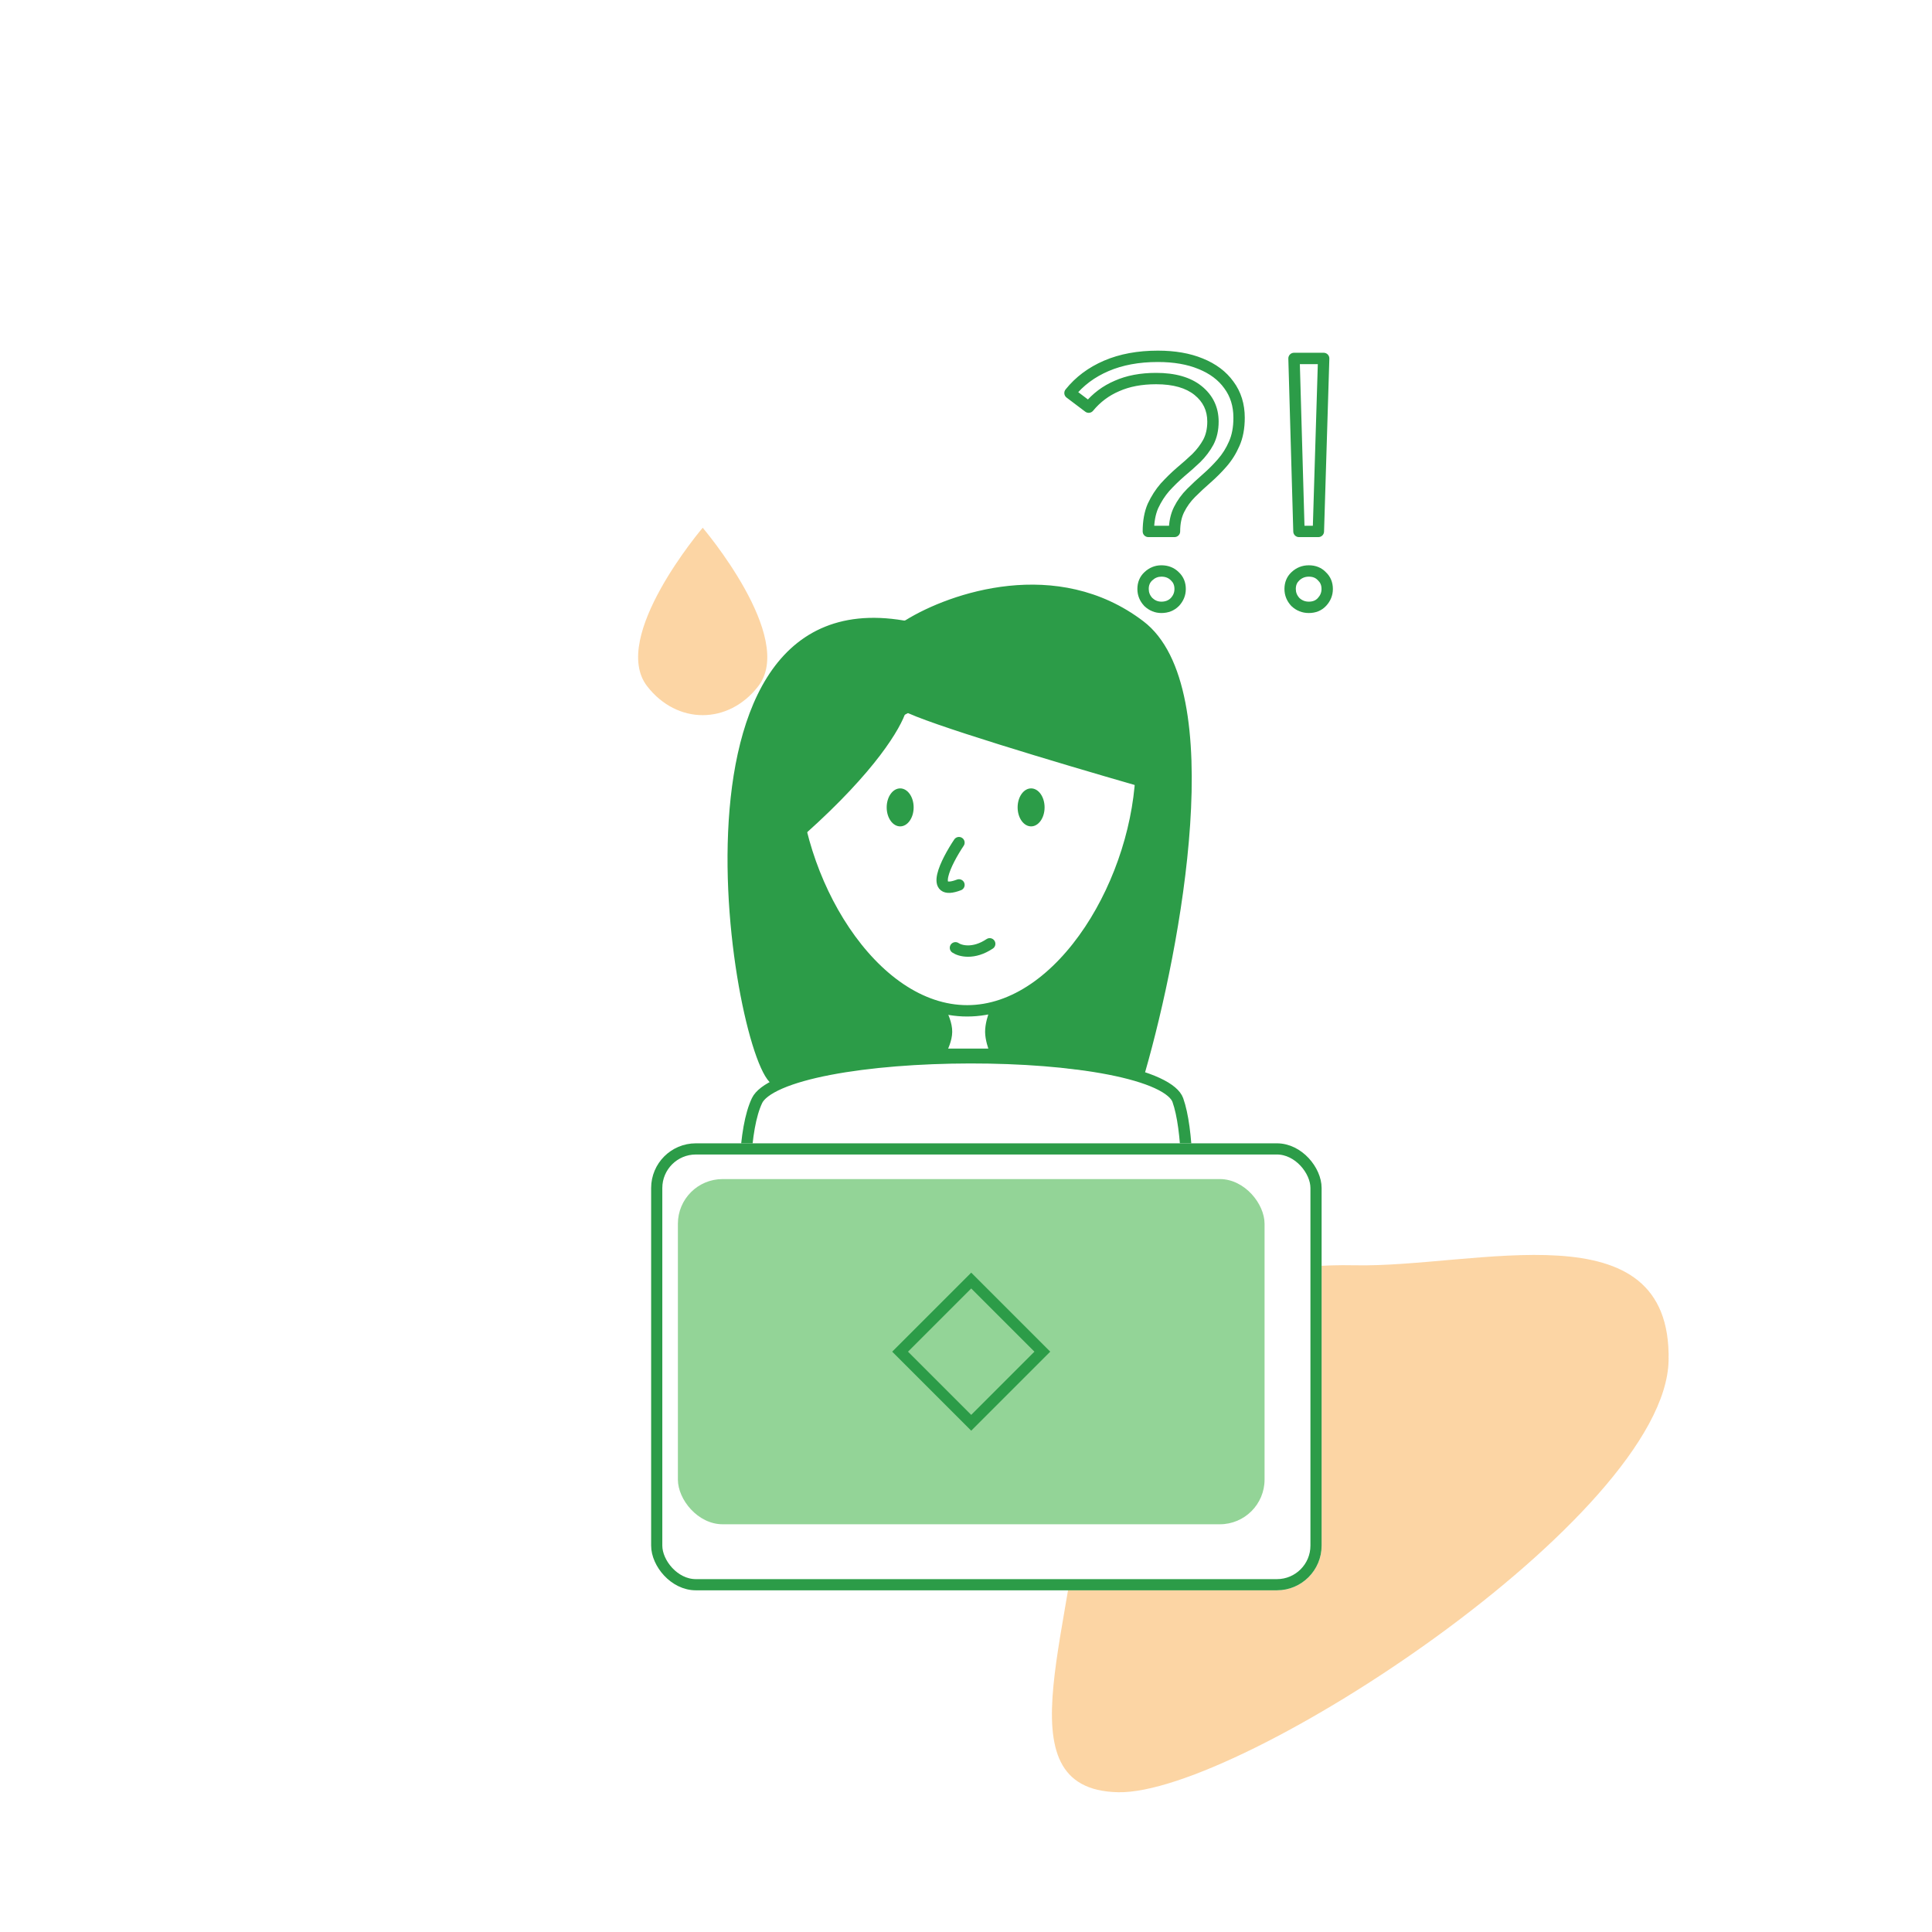 <svg width="255" height="255" viewBox="0 0 255 255" fill="none" xmlns="http://www.w3.org/2000/svg">
<path d="M142.888 193.326C143.325 172.816 162.674 166.659 178.756 167.002C194.838 167.345 220.671 159.072 220.233 179.582C219.796 200.091 163.662 236.895 147.58 236.552C131.498 236.209 142.451 213.835 142.888 193.326Z" fill="#F8961D" fill-opacity="0.4"/>
<path d="M131.526 133.109C131.484 133.213 131.441 133.322 131.398 133.434C131.101 134.212 130.764 135.283 130.772 136.198C130.781 137.085 131.118 138.121 131.41 138.873C131.447 138.968 131.484 139.061 131.521 139.149H123.936C123.969 139.09 124.002 139.029 124.036 138.967C124.436 138.222 124.919 137.154 124.931 136.201C124.944 135.217 124.459 134.112 124.053 133.342C124.011 133.262 123.969 133.184 123.928 133.109H131.526Z" stroke="#2C9C48" stroke-width="1.5"/>
<path d="M126.636 89.71L150.651 101.054C150.545 108.497 147.965 116.54 143.838 122.755C139.61 129.121 133.874 133.417 127.661 133.417C121.444 133.417 115.694 129.168 111.456 122.857C107.312 116.687 104.719 108.687 104.617 101.241L126.636 89.71Z" fill="white" stroke="#2C9C48" stroke-width="1.5" stroke-linecap="round"/>
<path d="M148.213 115.383C149.961 115.69 151.899 112.967 152.542 109.301C153.185 105.635 152.29 102.414 150.542 102.108" stroke="#2C9C48" stroke-width="1.5"/>
<path d="M107.123 115.539C105.526 115.898 103.57 113.246 102.753 109.615C101.935 105.984 102.567 102.749 104.164 102.39" stroke="#2C9C48" stroke-width="1.5"/>
<ellipse cx="118.811" cy="106.565" rx="1.779" ry="2.507" fill="#2C9C48"/>
<ellipse cx="136.093" cy="106.565" rx="1.779" ry="2.507" fill="#2C9C48"/>
<path d="M126.571 111.217C124.897 113.717 122.554 118.333 126.571 116.796" stroke="#2C9C48" stroke-width="1.5" stroke-linecap="round"/>
<path d="M126.109 125.099C126.724 125.52 128.489 126.003 130.629 124.573" stroke="#2C9C48" stroke-width="1.5" stroke-linecap="round"/>
<path d="M99.92 145.263C100.275 144.517 101.256 143.728 102.966 142.985C104.64 142.259 106.866 141.639 109.482 141.137C114.711 140.133 121.384 139.621 128.048 139.613C134.712 139.605 141.326 140.102 146.437 141.101C148.996 141.601 151.145 142.22 152.727 142.947C154.347 143.693 155.201 144.473 155.458 145.192C156.144 147.12 156.506 150.096 156.642 153.548C156.777 156.979 156.687 160.804 156.506 164.388C156.325 167.97 156.053 171.298 155.827 173.732C155.713 174.949 155.611 175.942 155.538 176.629C155.522 176.78 155.507 176.915 155.494 177.035H99.89C99.872 176.908 99.851 176.762 99.829 176.6C99.732 175.91 99.598 174.914 99.449 173.693C99.152 171.251 98.795 167.914 98.557 164.328C98.319 160.74 98.201 156.918 98.378 153.503C98.557 150.063 99.031 147.131 99.92 145.263Z" stroke="#2C9C48" stroke-width="1.5"/>
<path d="M109.835 177.149C108.358 172.904 105.996 162.108 108.358 152.881" stroke="#2C9C48" stroke-width="1.5" stroke-linecap="round"/>
<path d="M147.206 176.965C148.006 172.386 149.126 161.159 147.206 152.881" stroke="#2C9C48" stroke-width="1.5" stroke-linecap="round"/>
<path d="M119.337 93.686C118.622 96.016 115.322 101.571 106.193 109.753C106.067 109.866 105.992 110.025 105.995 110.194C106.109 115.363 109.591 126.757 122.838 133.108C122.87 133.123 122.9 133.14 122.928 133.161C124.377 134.224 126.333 136.906 123.034 139.484C122.94 139.557 122.827 139.599 122.709 139.604C117.434 139.856 106.334 140.852 102.713 142.911C98.145 145.508 84.791 76.358 119.244 82.192C119.39 82.217 119.547 82.192 119.673 82.114C125.479 78.522 139.497 73.685 150.729 82.233C161.978 90.794 155.587 124.93 150.866 141.398C150.786 141.678 150.517 141.846 150.229 141.811L132.323 139.627C132.16 139.607 132.012 139.522 131.921 139.385C131.042 138.064 129.886 135.323 131.252 133.264C131.31 133.176 131.392 133.11 131.489 133.067C137.187 130.541 148.534 122.202 149.518 108.436C149.52 108.401 149.526 108.365 149.534 108.331L150.589 104.134C150.667 103.824 150.493 103.51 150.185 103.421C139.806 100.44 122.218 95.17 119.338 93.536C119.35 93.586 119.352 93.637 119.337 93.686Z" fill="#2C9C48" stroke="#2C9C48" stroke-width="0.593" stroke-linecap="round"/>
<g filter="url(#filter0_d_116_4761)">
<rect x="83.942" y="148.905" width="88.494" height="58.996" rx="5.9" fill="white"/>
<rect x="84.68" y="149.642" width="87.019" height="57.521" rx="5.162" stroke="#2C9C48" stroke-width="1.475"/>
</g>
<rect x="89.473" y="155.623" width="77.433" height="45.561" rx="5.9" fill="#4CB853" fill-opacity="0.6"/>
<g filter="url(#filter1_d_116_4761)">
<path d="M149.569 68.142H148.819C148.819 68.556 149.155 68.892 149.569 68.892V68.142ZM150.175 64.787L149.495 64.47C149.492 64.476 149.489 64.483 149.486 64.489L150.175 64.787ZM151.759 62.317L151.205 61.812C151.201 61.816 151.197 61.821 151.193 61.825L151.759 62.317ZM153.809 60.314L153.329 59.738C153.325 59.741 153.321 59.744 153.317 59.748L153.809 60.314ZM155.906 58.45L156.423 58.993C156.428 58.989 156.432 58.984 156.436 58.98L155.906 58.45ZM157.49 56.353L158.15 56.71L158.156 56.699L157.49 56.353ZM145.422 48.944L145.715 49.634L145.728 49.629L145.422 48.944ZM141.694 51.74L141.242 52.338C141.563 52.58 142.017 52.527 142.272 52.217L141.694 51.74ZM139.224 49.876L138.639 49.407C138.512 49.566 138.455 49.768 138.48 49.969C138.505 50.17 138.611 50.352 138.772 50.474L139.224 49.876ZM156.465 46.008L156.18 46.702L156.184 46.704L156.465 46.008ZM160.193 48.804L159.584 49.242L159.591 49.252L160.193 48.804ZM160.892 56.586L160.208 56.277L160.204 56.288L160.892 56.586ZM159.308 59.102L158.743 58.608L158.742 58.61L159.308 59.102ZM157.257 61.153L157.75 61.718L157.751 61.717L157.257 61.153ZM153.623 65.253L154.294 65.588L153.623 65.253ZM153.017 68.142V68.892C153.431 68.892 153.767 68.556 153.767 68.142H153.017ZM149.569 77.462L149.022 77.975C149.033 77.986 149.044 77.998 149.056 78.009L149.569 77.462ZM149.569 74.06L150.081 74.608L150.082 74.607L149.569 74.06ZM153.064 74.06L152.533 74.59C152.539 74.596 152.546 74.602 152.552 74.608L153.064 74.06ZM153.064 77.462L153.594 77.992C153.6 77.986 153.605 77.981 153.611 77.975L153.064 77.462ZM150.319 68.142C150.319 66.912 150.51 65.9 150.863 65.085L149.486 64.489C149.032 65.538 148.819 66.763 148.819 68.142H150.319ZM150.854 65.104C151.262 64.23 151.753 63.467 152.325 62.81L151.193 61.825C150.522 62.597 149.957 63.48 149.495 64.47L150.854 65.104ZM152.313 62.823C152.946 62.129 153.609 61.482 154.301 60.88L153.317 59.748C152.58 60.388 151.876 61.076 151.205 61.812L152.313 62.823ZM154.289 60.89C155.047 60.259 155.758 59.627 156.423 58.993L155.389 57.907C154.749 58.516 154.063 59.126 153.329 59.738L154.289 60.89ZM156.436 58.98C157.135 58.281 157.709 57.525 158.15 56.71L156.831 55.996C156.464 56.672 155.981 57.314 155.376 57.919L156.436 58.98ZM158.156 56.699C158.624 55.799 158.846 54.775 158.846 53.65H157.346C157.346 54.576 157.164 55.354 156.825 56.007L158.156 56.699ZM158.846 53.65C158.846 51.746 158.091 50.165 156.611 48.967L155.667 50.133C156.796 51.047 157.346 52.199 157.346 53.65H158.846ZM156.611 48.967C155.126 47.765 153.086 47.215 150.594 47.215V48.715C152.886 48.715 154.543 49.222 155.667 50.133L156.611 48.967ZM150.594 47.215C148.525 47.215 146.692 47.555 145.116 48.259L145.728 49.629C147.071 49.029 148.686 48.715 150.594 48.715V47.215ZM145.128 48.254C143.556 48.923 142.216 49.929 141.115 51.263L142.272 52.217C143.222 51.066 144.368 50.208 145.715 49.634L145.128 48.254ZM142.146 51.141L139.676 49.277L138.772 50.474L141.242 52.338L142.146 51.141ZM139.81 50.344C140.97 48.894 142.467 47.771 144.319 46.977L143.728 45.599C141.666 46.482 139.964 47.751 138.639 49.407L139.81 50.344ZM144.319 46.977C146.165 46.186 148.329 45.78 150.827 45.78V44.28C148.168 44.28 145.796 44.712 143.728 45.599L144.319 46.977ZM150.827 45.78C152.929 45.78 154.707 46.095 156.18 46.702L156.751 45.315C155.055 44.617 153.074 44.28 150.827 44.28V45.78ZM156.184 46.704C157.691 47.312 158.81 48.164 159.584 49.242L160.802 48.367C159.837 47.022 158.471 46.009 156.746 45.313L156.184 46.704ZM159.591 49.252C160.385 50.319 160.794 51.603 160.794 53.138H162.294C162.294 51.318 161.803 49.712 160.795 48.357L159.591 49.252ZM160.794 53.138C160.794 54.394 160.59 55.433 160.209 56.277L161.576 56.895C162.064 55.812 162.294 54.553 162.294 53.138H160.794ZM160.204 56.288C159.83 57.15 159.343 57.923 158.743 58.608L159.872 59.596C160.577 58.791 161.146 57.886 161.58 56.884L160.204 56.288ZM158.742 58.61C158.144 59.298 157.485 59.957 156.764 60.588L157.751 61.717C158.521 61.043 159.229 60.336 159.874 59.594L158.742 58.61ZM156.765 60.587C156.038 61.219 155.342 61.868 154.677 62.533L155.737 63.593C156.377 62.954 157.048 62.329 157.75 61.718L156.765 60.587ZM154.677 62.533C153.969 63.241 153.393 64.036 152.952 64.918L154.294 65.588C154.661 64.855 155.141 64.19 155.737 63.593L154.677 62.533ZM152.952 64.918C152.485 65.851 152.267 66.935 152.267 68.142H153.767C153.767 67.113 153.953 66.27 154.294 65.588L152.952 64.918ZM153.017 67.392H149.569V68.892H153.017V67.392ZM151.293 77.411C150.84 77.411 150.447 77.257 150.082 76.915L149.056 78.009C149.685 78.599 150.441 78.911 151.293 78.911V77.411ZM150.116 76.949C149.774 76.584 149.62 76.19 149.62 75.737H148.12C148.12 76.59 148.432 77.345 149.022 77.975L150.116 76.949ZM149.62 75.737C149.62 75.245 149.778 74.89 150.081 74.608L149.057 73.512C148.427 74.1 148.12 74.863 148.12 75.737H149.62ZM150.082 74.607C150.447 74.265 150.84 74.111 151.293 74.111V72.611C150.441 72.611 149.685 72.923 149.056 73.513L150.082 74.607ZM151.293 74.111C151.827 74.111 152.221 74.278 152.533 74.59L153.594 73.53C152.975 72.91 152.188 72.611 151.293 72.611V74.111ZM152.552 74.608C152.854 74.89 153.013 75.245 153.013 75.737H154.513C154.513 74.863 154.205 74.1 153.575 73.512L152.552 74.608ZM153.013 75.737C153.013 76.19 152.859 76.584 152.516 76.949L153.611 77.975C154.201 77.345 154.513 76.59 154.513 75.737H153.013ZM152.533 76.931C152.221 77.244 151.827 77.411 151.293 77.411V78.911C152.188 78.911 152.975 78.611 153.594 77.992L152.533 76.931ZM169.446 68.142L168.696 68.163C168.708 68.569 169.04 68.892 169.446 68.892V68.142ZM168.794 45.309V44.559C168.591 44.559 168.397 44.641 168.256 44.787C168.115 44.932 168.038 45.128 168.044 45.331L168.794 45.309ZM172.708 45.309L173.457 45.332C173.464 45.13 173.387 44.933 173.246 44.787C173.105 44.642 172.911 44.559 172.708 44.559V45.309ZM172.009 68.142V68.892C172.414 68.892 172.746 68.57 172.758 68.165L172.009 68.142ZM168.98 77.462L168.433 77.975C168.444 77.986 168.455 77.998 168.467 78.009L168.98 77.462ZM168.98 74.06L169.492 74.608L169.493 74.607L168.98 74.06ZM172.475 74.06L171.927 74.572C171.938 74.584 171.95 74.597 171.963 74.608L172.475 74.06ZM172.475 77.462L171.928 76.949L171.927 76.95L172.475 77.462ZM170.196 68.121L169.543 45.288L168.044 45.331L168.696 68.163L170.196 68.121ZM168.794 46.059H172.708V44.559H168.794V46.059ZM171.958 45.286L171.259 68.119L172.758 68.165L173.457 45.332L171.958 45.286ZM172.009 67.392H169.446V68.892H172.009V67.392ZM170.751 77.411C170.257 77.411 169.85 77.25 169.493 76.915L168.467 78.009C169.104 78.606 169.877 78.911 170.751 78.911V77.411ZM169.527 76.949C169.185 76.584 169.031 76.19 169.031 75.737H167.531C167.531 76.59 167.843 77.345 168.433 77.975L169.527 76.949ZM169.031 75.737C169.031 75.245 169.19 74.89 169.492 74.608L168.468 73.512C167.838 74.1 167.531 74.863 167.531 75.737H169.031ZM169.493 74.607C169.85 74.272 170.257 74.111 170.751 74.111V72.611C169.877 72.611 169.104 72.916 168.467 73.513L169.493 74.607ZM170.751 74.111C171.285 74.111 171.651 74.277 171.927 74.572L173.023 73.548C172.428 72.911 171.645 72.611 170.751 72.611V74.111ZM171.963 74.608C172.265 74.89 172.424 75.245 172.424 75.737H173.924C173.924 74.863 173.616 74.1 172.987 73.512L171.963 74.608ZM172.424 75.737C172.424 76.19 172.27 76.584 171.928 76.949L173.022 77.975C173.612 77.345 173.924 76.59 173.924 75.737H172.424ZM171.927 76.95C171.651 77.245 171.285 77.411 170.751 77.411V78.911C171.645 78.911 172.428 78.611 173.023 77.973L171.927 76.95Z" fill="#2C9C48"/>
</g>
<rect x="128.189" y="169.017" width="13.274" height="13.274" transform="rotate(45 128.189 169.017)" stroke="#2C9C48" stroke-width="1.475"/>
<path d="M92.748 69.656C92.748 69.656 105.071 84.112 100.085 90.566C96.144 95.666 89.352 95.666 85.411 90.566C80.425 84.112 92.748 69.656 92.748 69.656Z" fill="#F8961D" fill-opacity="0.4"/>
<defs>
<filter id="filter0_d_116_4761" x="80.942" y="145.905" width="98.494" height="68.996" filterUnits="userSpaceOnUse" color-interpolation-filters="sRGB">
<feFlood flood-opacity="0" result="BackgroundImageFix"/>
<feColorMatrix in="SourceAlpha" type="matrix" values="0 0 0 0 0 0 0 0 0 0 0 0 0 0 0 0 0 0 127 0" result="hardAlpha"/>
<feOffset dx="2" dy="2"/>
<feGaussianBlur stdDeviation="2.5"/>
<feComposite in2="hardAlpha" operator="out"/>
<feColorMatrix type="matrix" values="0 0 0 0 0.173 0 0 0 0 0.612 0 0 0 0 0.282 0 0 0 0.25 0"/>
<feBlend mode="normal" in2="BackgroundImageFix" result="effect1_dropShadow_116_4761"/>
<feBlend mode="normal" in="SourceGraphic" in2="effect1_dropShadow_116_4761" result="shape"/>
</filter>
<filter id="filter1_d_116_4761" x="136.224" y="42.03" width="43.95" height="43.131" filterUnits="userSpaceOnUse" color-interpolation-filters="sRGB">
<feFlood flood-opacity="0" result="BackgroundImageFix"/>
<feColorMatrix in="SourceAlpha" type="matrix" values="0 0 0 0 0 0 0 0 0 0 0 0 0 0 0 0 0 0 127 0" result="hardAlpha"/>
<feOffset dx="2" dy="2"/>
<feGaussianBlur stdDeviation="2.5"/>
<feComposite in2="hardAlpha" operator="out"/>
<feColorMatrix type="matrix" values="0 0 0 0 0.173 0 0 0 0 0.612 0 0 0 0 0.282 0 0 0 0.25 0"/>
<feBlend mode="normal" in2="BackgroundImageFix" result="effect1_dropShadow_116_4761"/>
<feBlend mode="normal" in="SourceGraphic" in2="effect1_dropShadow_116_4761" result="shape"/>
</filter>
</defs>
</svg>
